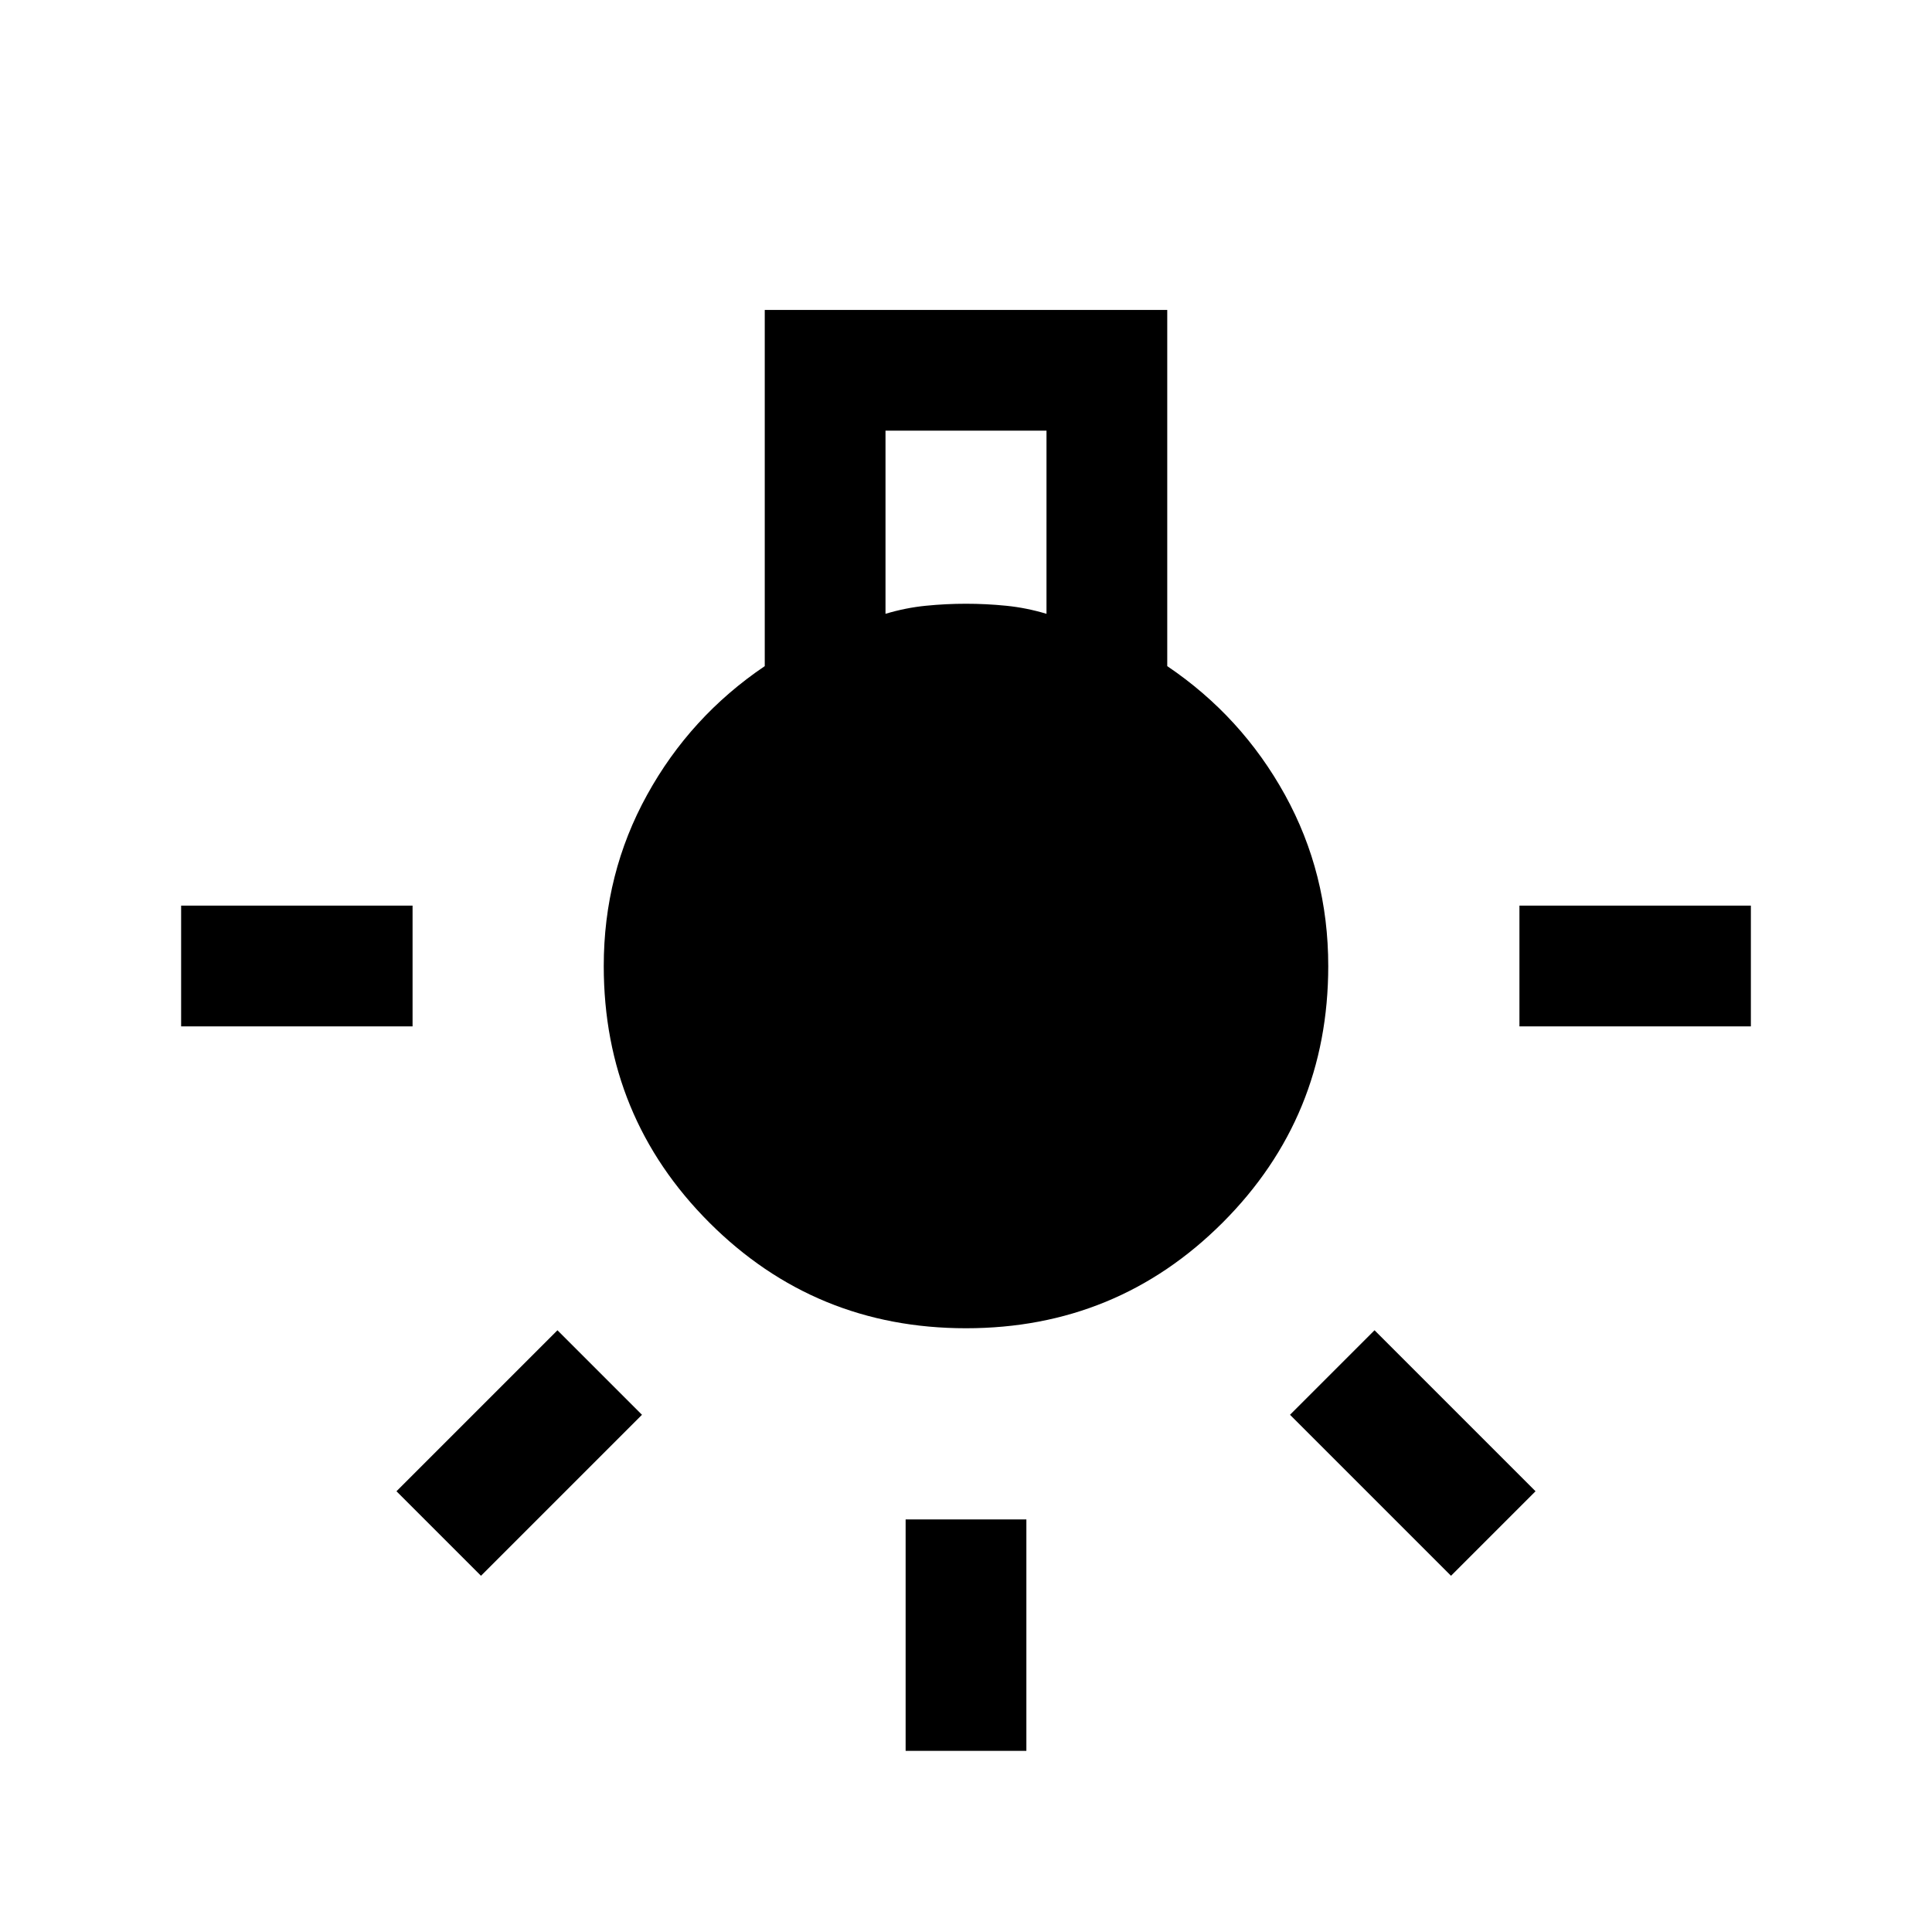 <svg xmlns="http://www.w3.org/2000/svg" viewBox="0 0 24 24"><path d="M11.25 21.75v-2.875h1.5v2.875Zm-9-9v-1.5h2.875v1.5Zm16.625 0v-1.5h2.875v1.5Zm-.85 6.825-2-2 1.05-1.05 2 2Zm-12.05 0-1.05-1.05 2-2 1.05 1.05ZM12 16.5q-1.875 0-3.188-1.312Q7.5 13.875 7.5 12q0-1.15.538-2.125.537-.975 1.462-1.6V3.85h5v4.425q.925.625 1.463 1.6.537.975.537 2.125 0 1.875-1.312 3.188Q13.875 16.5 12 16.5Zm-1-8.875q.25-.075.5-.1.25-.025.5-.025t.5.025q.25.025.5.1V5.35h-2Z"/></svg>